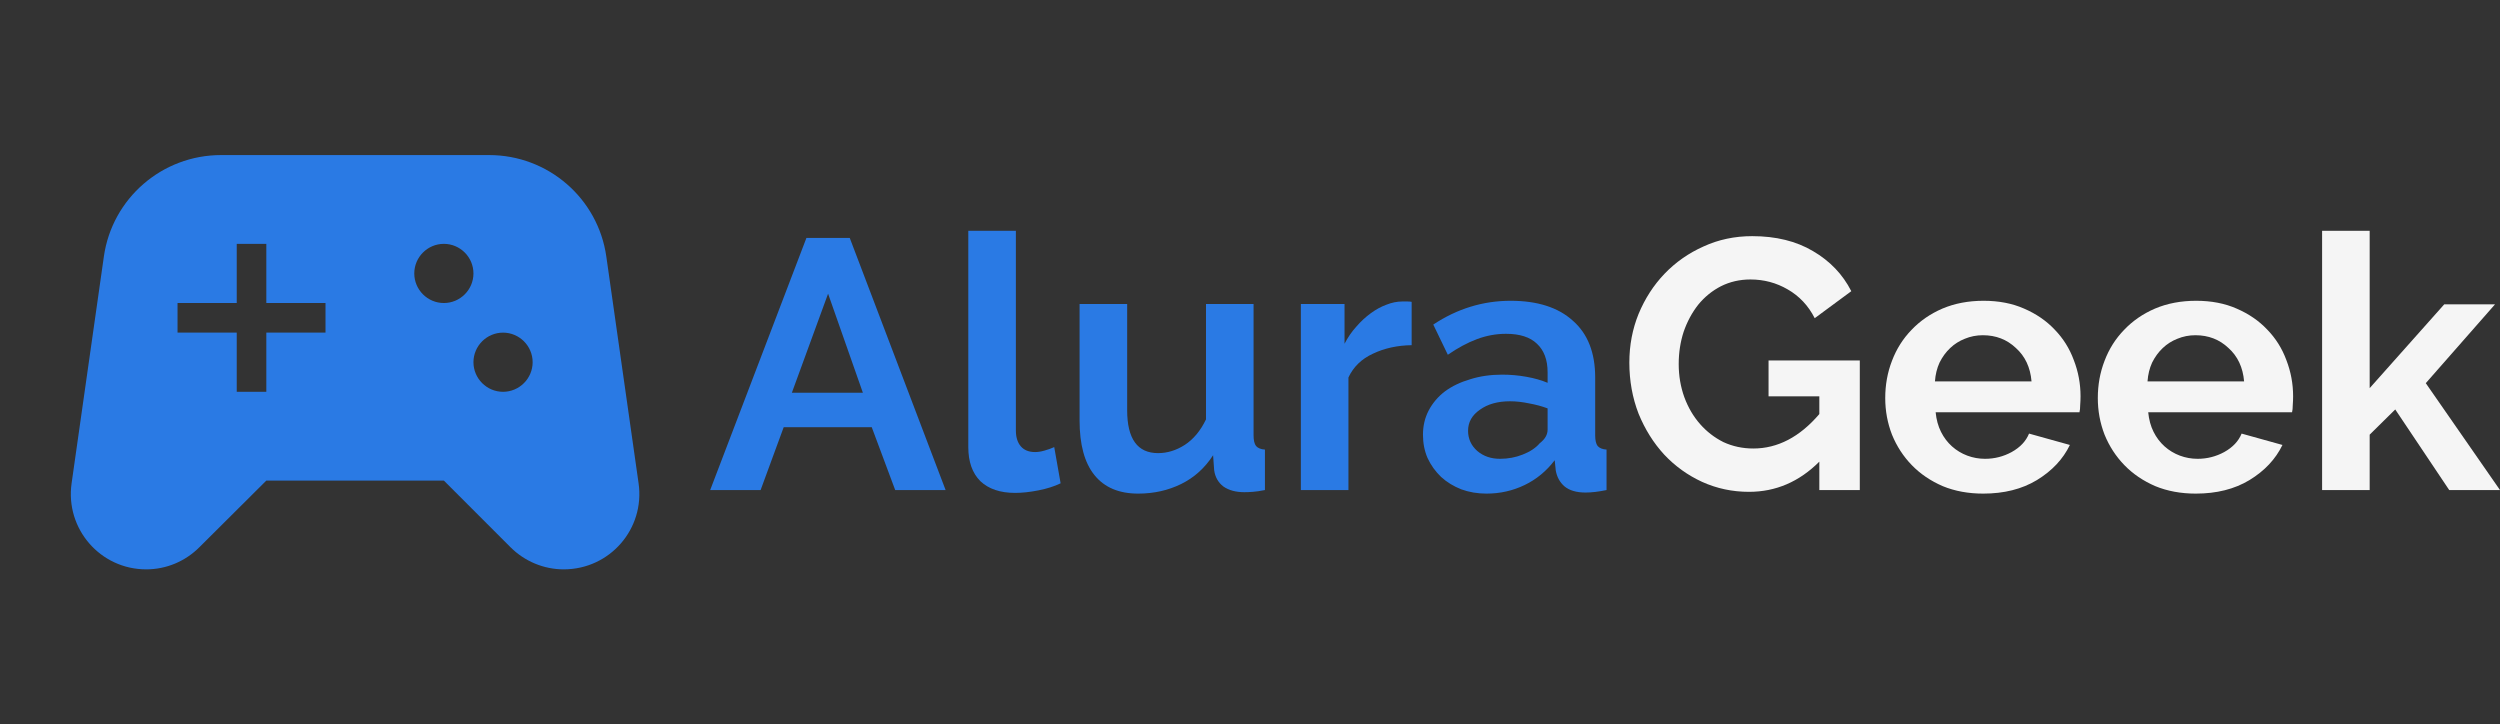 <svg width="176" height="51" viewBox="0 0 176 51" fill="none" xmlns="http://www.w3.org/2000/svg">
<rect x="0" y="0" width="176" height="51" fill="#333333" stroke="none"/>
<g clip-path="url(#clip0_1_39)">
<path d="M44.956 34.021L42.685 18.062C42.102 13.958 38.581 10.917 34.435 10.917H15.561C11.416 10.917 7.895 13.958 7.312 18.062L5.041 34.021C4.583 37.229 7.062 40.083 10.291 40.083C11.707 40.083 13.041 39.521 14.041 38.521L18.749 33.833H31.248L35.935 38.521C36.935 39.521 38.289 40.083 39.685 40.083C42.935 40.083 45.414 37.229 44.956 34.021ZM22.915 23.417H18.749V27.583H16.666V23.417H12.499V21.333H16.666V17.167H18.749V21.333H22.915V23.417ZM31.248 21.333C30.102 21.333 29.165 20.396 29.165 19.25C29.165 18.104 30.102 17.167 31.248 17.167C32.394 17.167 33.331 18.104 33.331 19.25C33.331 20.396 32.394 21.333 31.248 21.333ZM35.414 27.583C34.269 27.583 33.331 26.646 33.331 25.5C33.331 24.354 34.269 23.417 35.414 23.417C36.56 23.417 37.498 24.354 37.498 25.5C37.498 26.646 36.56 27.583 35.414 27.583Z" fill="#2A7AE4"/>
</g>
<path d="M128.081 32.5C126.664 33.917 125.014 34.625 123.131 34.625C121.964 34.625 120.864 34.392 119.831 33.925C118.814 33.458 117.923 32.817 117.156 32C116.406 31.183 115.806 30.225 115.356 29.125C114.923 28.008 114.706 26.808 114.706 25.525C114.706 24.308 114.923 23.167 115.356 22.1C115.806 21.017 116.415 20.075 117.181 19.275C117.965 18.458 118.881 17.817 119.931 17.35C120.981 16.867 122.123 16.625 123.356 16.625C125.022 16.625 126.447 16.975 127.631 17.675C128.831 18.375 129.731 19.317 130.331 20.5L127.756 22.4C127.306 21.517 126.672 20.842 125.856 20.375C125.056 19.908 124.181 19.675 123.231 19.675C122.481 19.675 121.789 19.833 121.156 20.15C120.539 20.467 120.006 20.9 119.556 21.45C119.123 22 118.781 22.633 118.531 23.35C118.298 24.067 118.181 24.825 118.181 25.625C118.181 26.458 118.315 27.242 118.581 27.975C118.848 28.692 119.214 29.317 119.681 29.85C120.148 30.383 120.698 30.808 121.331 31.125C121.981 31.425 122.681 31.575 123.431 31.575C125.147 31.575 126.697 30.767 128.081 29.15V27.9H124.506V25.375H130.93V34.5H128.081V32.5Z" fill="#F5F5F5"/>
<path d="M139.62 34.75C138.57 34.75 137.62 34.575 136.77 34.225C135.92 33.858 135.195 33.367 134.595 32.75C133.996 32.133 133.529 31.417 133.196 30.6C132.879 29.783 132.721 28.925 132.721 28.025C132.721 27.092 132.879 26.217 133.196 25.4C133.512 24.567 133.971 23.842 134.57 23.225C135.17 22.592 135.895 22.092 136.745 21.725C137.612 21.358 138.579 21.175 139.645 21.175C140.712 21.175 141.662 21.358 142.495 21.725C143.345 22.092 144.062 22.583 144.645 23.2C145.245 23.817 145.695 24.533 145.995 25.35C146.312 26.167 146.47 27.017 146.47 27.9C146.47 28.117 146.461 28.325 146.445 28.525C146.445 28.725 146.428 28.892 146.395 29.025H136.27C136.32 29.542 136.445 30 136.645 30.4C136.845 30.8 137.104 31.142 137.42 31.425C137.737 31.708 138.095 31.925 138.495 32.075C138.895 32.225 139.312 32.3 139.745 32.3C140.412 32.3 141.037 32.142 141.62 31.825C142.22 31.492 142.628 31.058 142.845 30.525L145.72 31.325C145.237 32.325 144.462 33.15 143.395 33.8C142.345 34.433 141.087 34.75 139.62 34.75ZM143.02 26.85C142.937 25.867 142.57 25.083 141.92 24.5C141.287 23.9 140.512 23.6 139.595 23.6C139.145 23.6 138.72 23.683 138.32 23.85C137.937 24 137.595 24.217 137.295 24.5C136.995 24.783 136.745 25.125 136.545 25.525C136.362 25.925 136.254 26.367 136.22 26.85H143.02Z" fill="#F5F5F5"/>
<path d="M154.585 34.75C153.535 34.75 152.585 34.575 151.735 34.225C150.885 33.858 150.16 33.367 149.56 32.75C148.961 32.133 148.494 31.417 148.161 30.6C147.844 29.783 147.686 28.925 147.686 28.025C147.686 27.092 147.844 26.217 148.161 25.4C148.477 24.567 148.936 23.842 149.535 23.225C150.135 22.592 150.86 22.092 151.71 21.725C152.577 21.358 153.544 21.175 154.61 21.175C155.677 21.175 156.627 21.358 157.46 21.725C158.31 22.092 159.027 22.583 159.61 23.2C160.21 23.817 160.66 24.533 160.96 25.35C161.276 26.167 161.435 27.017 161.435 27.9C161.435 28.117 161.426 28.325 161.41 28.525C161.41 28.725 161.393 28.892 161.36 29.025H151.235C151.285 29.542 151.41 30 151.61 30.4C151.81 30.8 152.069 31.142 152.385 31.425C152.702 31.708 153.06 31.925 153.46 32.075C153.86 32.225 154.277 32.3 154.71 32.3C155.377 32.3 156.002 32.142 156.585 31.825C157.185 31.492 157.593 31.058 157.81 30.525L160.685 31.325C160.202 32.325 159.427 33.15 158.36 33.8C157.31 34.433 156.052 34.75 154.585 34.75ZM157.985 26.85C157.902 25.867 157.535 25.083 156.885 24.5C156.252 23.9 155.477 23.6 154.56 23.6C154.11 23.6 153.685 23.683 153.285 23.85C152.902 24 152.56 24.217 152.26 24.5C151.96 24.783 151.71 25.125 151.51 25.525C151.327 25.925 151.219 26.367 151.185 26.85H157.985Z" fill="#F5F5F5"/>
<path d="M172.425 34.5L168.625 28.825L166.825 30.6V34.5H163.476V16.25H166.825V27.325L172.075 21.425H175.65L170.775 26.975L176 34.5H172.425Z" fill="#F5F5F5"/>
<path d="M56.772 16.75H59.822L66.571 34.5H63.022L61.371 30.075H55.172L53.547 34.5H49.997L56.772 16.75ZM60.747 27.65L58.297 20.675L55.747 27.65H60.747Z" fill="#2A7AE4"/>
<path d="M68.168 16.25H71.518V30.3C71.518 30.783 71.635 31.158 71.868 31.425C72.101 31.692 72.434 31.825 72.868 31.825C73.068 31.825 73.284 31.792 73.518 31.725C73.768 31.658 74.001 31.575 74.218 31.475L74.668 34.025C74.218 34.242 73.693 34.408 73.093 34.525C72.493 34.642 71.951 34.7 71.468 34.7C70.418 34.7 69.601 34.425 69.018 33.875C68.451 33.308 68.168 32.508 68.168 31.475V16.25Z" fill="#2A7AE4"/>
<path d="M80.127 34.75C78.777 34.75 77.752 34.317 77.052 33.45C76.352 32.583 76.002 31.3 76.002 29.6V21.4H79.352V28.875C79.352 30.892 80.077 31.9 81.527 31.9C82.177 31.9 82.802 31.708 83.402 31.325C84.018 30.925 84.518 30.325 84.902 29.525V21.4H88.251V30.65C88.251 31 88.31 31.25 88.427 31.4C88.56 31.55 88.768 31.633 89.051 31.65V34.5C88.718 34.567 88.435 34.608 88.201 34.625C87.985 34.642 87.785 34.65 87.602 34.65C87.001 34.65 86.51 34.517 86.127 34.25C85.76 33.967 85.543 33.583 85.477 33.1L85.402 32.05C84.818 32.95 84.068 33.625 83.152 34.075C82.235 34.525 81.227 34.75 80.127 34.75Z" fill="#2A7AE4"/>
<path d="M99.38 24.3C98.363 24.317 97.455 24.517 96.655 24.9C95.855 25.267 95.28 25.825 94.93 26.575V34.5H91.58V21.4H94.655V24.2C94.888 23.75 95.163 23.35 95.48 23C95.797 22.633 96.138 22.317 96.505 22.05C96.872 21.783 97.238 21.583 97.605 21.45C97.988 21.3 98.355 21.225 98.705 21.225C98.888 21.225 99.022 21.225 99.105 21.225C99.205 21.225 99.297 21.233 99.38 21.25V24.3Z" fill="#2A7AE4"/>
<path d="M104.652 34.75C104.018 34.75 103.427 34.65 102.877 34.45C102.327 34.233 101.852 33.942 101.452 33.575C101.052 33.192 100.735 32.75 100.502 32.25C100.285 31.75 100.177 31.2 100.177 30.6C100.177 29.983 100.31 29.417 100.577 28.9C100.86 28.367 101.244 27.917 101.727 27.55C102.227 27.183 102.818 26.9 103.502 26.7C104.185 26.483 104.935 26.375 105.752 26.375C106.335 26.375 106.902 26.425 107.452 26.525C108.018 26.625 108.518 26.767 108.951 26.95V26.2C108.951 25.333 108.701 24.667 108.202 24.2C107.718 23.733 106.993 23.5 106.027 23.5C105.327 23.5 104.643 23.625 103.977 23.875C103.31 24.125 102.627 24.492 101.927 24.975L100.902 22.85C102.585 21.733 104.402 21.175 106.352 21.175C108.235 21.175 109.693 21.642 110.726 22.575C111.776 23.492 112.301 24.825 112.301 26.575V30.65C112.301 31 112.36 31.25 112.476 31.4C112.61 31.55 112.818 31.633 113.101 31.65V34.5C112.535 34.617 112.043 34.675 111.626 34.675C110.993 34.675 110.501 34.533 110.151 34.25C109.818 33.967 109.61 33.592 109.526 33.125L109.451 32.4C108.868 33.167 108.16 33.75 107.327 34.15C106.493 34.55 105.602 34.75 104.652 34.75ZM105.602 32.3C106.168 32.3 106.702 32.2 107.202 32C107.718 31.8 108.118 31.533 108.402 31.2C108.768 30.917 108.951 30.6 108.951 30.25V28.75C108.551 28.6 108.118 28.483 107.652 28.4C107.185 28.3 106.735 28.25 106.302 28.25C105.435 28.25 104.727 28.45 104.177 28.85C103.627 29.233 103.352 29.725 103.352 30.325C103.352 30.892 103.568 31.367 104.002 31.75C104.435 32.117 104.968 32.3 105.602 32.3Z" fill="#2A7AE4"/>
<defs>
<clipPath id="clip0_1_39">
<rect width="49.997" height="50" fill="white" transform="translate(0 0.5)"/>
</clipPath>
</defs>
</svg>
